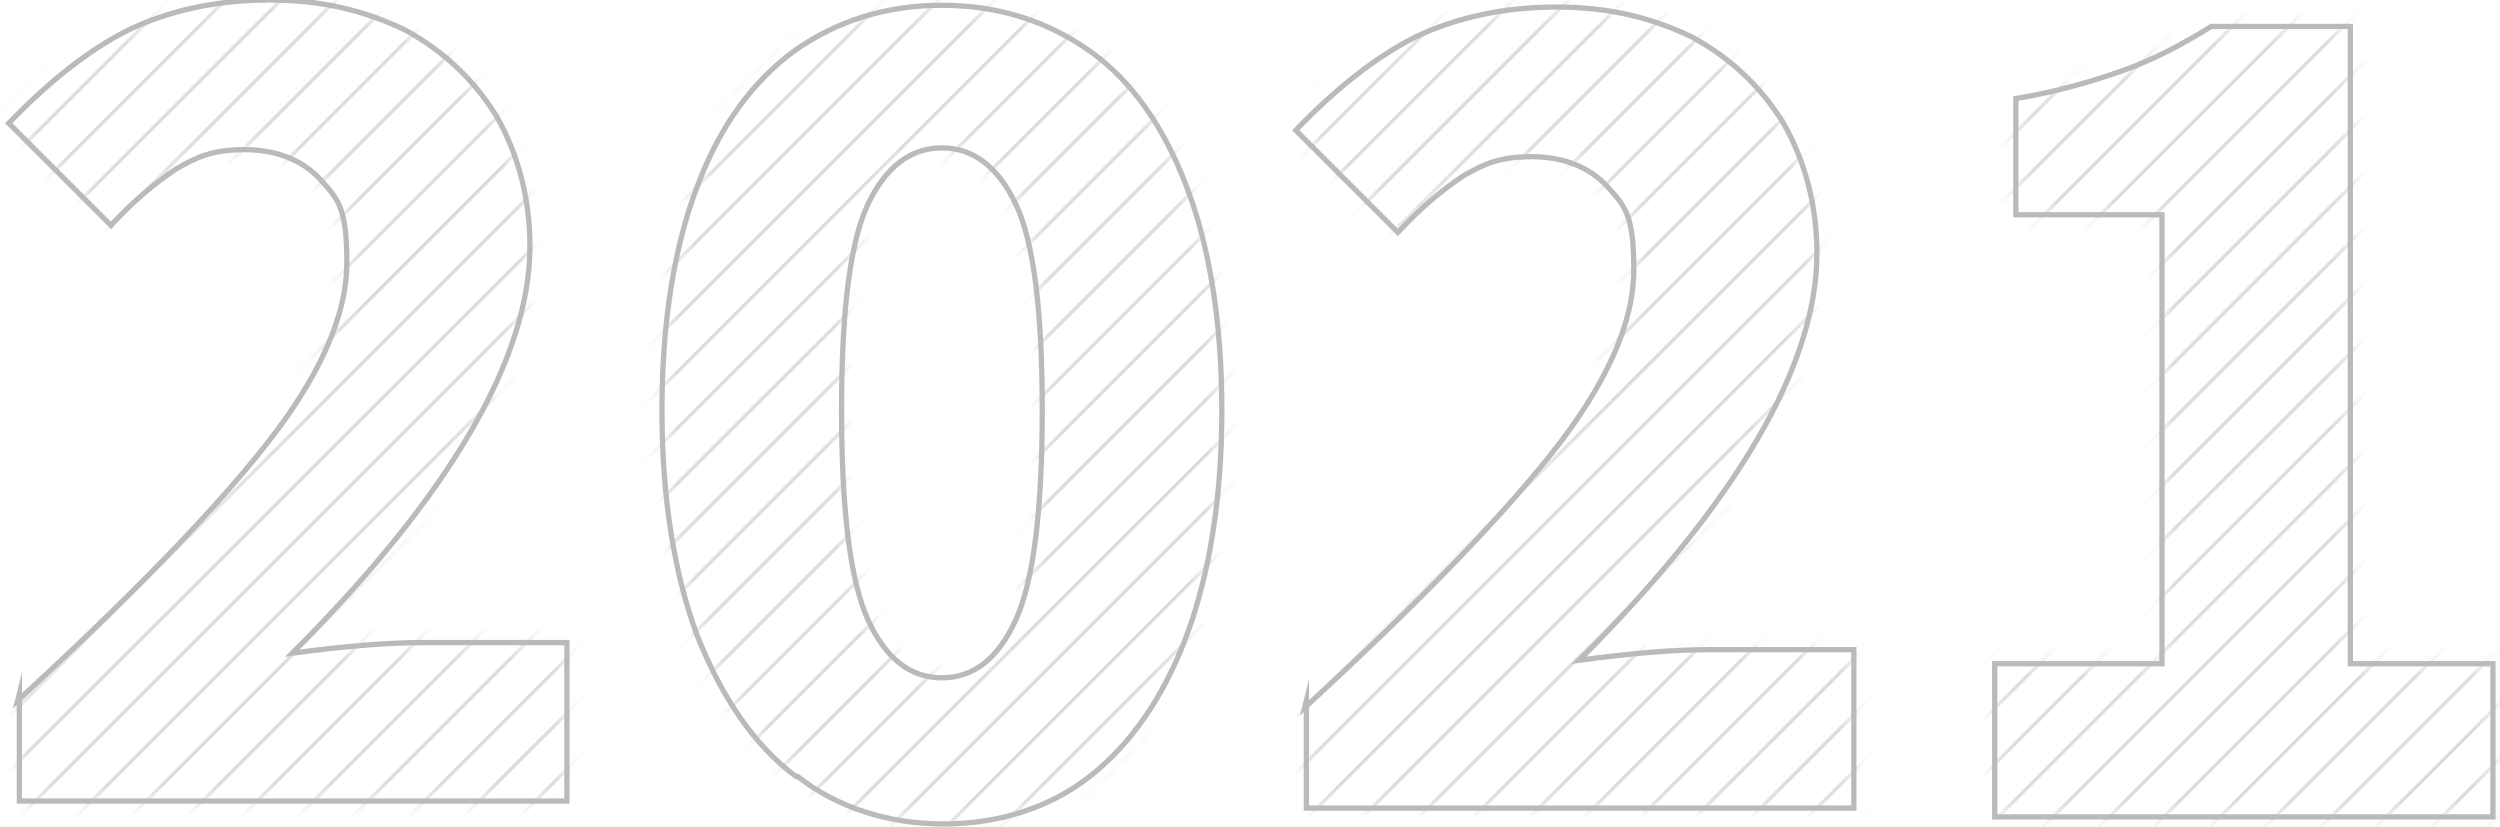 <svg width="142" height="47" viewBox="0 0 142 47" fill="none" xmlns="http://www.w3.org/2000/svg">
<g clip-path="url(#clip0_376_2058)">
<mask id="mask0_376_2058" style="mask-type:luminance" maskUnits="userSpaceOnUse" x="0" y="0" width="33" height="46">
<path d="M1 39.8C7.2 34.1 11.9 29.3 15 25.4C18.1 21.5 19.7 18 19.7 14.9C19.7 11.8 19.2 11.3 18.2 10.2C17.2 9.1 15.7 8.5 13.9 8.5C12.1 8.5 11.2 8.9 10 9.6C8.8 10.4 7.6 11.4 6.3 12.8L0.5 7C2.8 4.6 5.1 2.8 7.3 1.7C9.6 0.6 12.3 0 15.3 0C18.3 0 20.7 0.6 23 1.7C25.2 2.9 26.9 4.5 28.2 6.6C29.4 8.7 30.1 11.2 30.1 14C30.1 20.3 25.6 28.1 16.6 37.1C19.6 36.7 22 36.5 24 36.5H32.2V45.5H1.1V39.4L1 39.8Z" fill="white"/>
</mask>
<g mask="url(#mask0_376_2058)">
<path d="M-53.9 54.1L34.8 -34.6" stroke="#DDDDDD" stroke-width="0.2"/>
<path d="M-35 54.1L53.7 -34.6" stroke="#DDDDDD" stroke-width="0.2"/>
<path d="M-47.6 54.1L41.1 -34.6" stroke="#DDDDDD" stroke-width="0.2"/>
<path d="M-44.5 54.1L44.2 -34.6" stroke="#DDDDDD" stroke-width="0.2"/>
<path d="M-41.3 54.1L47.4 -34.6" stroke="#DDDDDD" stroke-width="0.2"/>
<path d="M-38.2 54.1L50.6 -34.6" stroke="#DDDDDD" stroke-width="0.2"/>
<path d="M-50.8 54.1L37.9 -34.6" stroke="#DDDDDD" stroke-width="0.2"/>
<path d="M-31.8 54.1L56.9 -34.6" stroke="#DDDDDD" stroke-width="0.2"/>
<path d="M-28.7 54.1L60 -34.6" stroke="#DDDDDD" stroke-width="0.2"/>
<path d="M-25.5 54.1L63.2 -34.6" stroke="#DDDDDD" stroke-width="0.2"/>
<path d="M-22.4 54.1L66.3 -34.6" stroke="#DDDDDD" stroke-width="0.2"/>
<path d="M-19.2 54.1L69.5 -34.6" stroke="#DDDDDD" stroke-width="0.2"/>
<path d="M-0.3 54.1L88.4 -34.6" stroke="#DDDDDD" stroke-width="0.2"/>
<path d="M-12.9 54.1L75.8 -34.6" stroke="#DDDDDD" stroke-width="0.2"/>
<path d="M-9.8 54.1L79 -34.6" stroke="#DDDDDD" stroke-width="0.2"/>
<path d="M-6.6 54.1L82.1 -34.6" stroke="#DDDDDD" stroke-width="0.2"/>
<path d="M-3.4 54.1L85.3 -34.6" stroke="#DDDDDD" stroke-width="0.2"/>
<path d="M-16.1 54.1L72.6 -34.6" stroke="#DDDDDD" stroke-width="0.2"/>
<path d="M2.9 54.1L91.6 -34.6" stroke="#DDDDDD" stroke-width="0.2"/>
<path d="M6 54.1L94.7 -34.6" stroke="#DDDDDD" stroke-width="0.2"/>
<path d="M9.2 54.1L97.9 -34.6" stroke="#DDDDDD" stroke-width="0.2"/>
<path d="M12.3 54.1L101 -34.6" stroke="#DDDDDD" stroke-width="0.2"/>
<path d="M15.5 54.1L104.2 -34.6" stroke="#DDDDDD" stroke-width="0.2"/>
<path d="M21.8 54.1L110.5 -34.6" stroke="#DDDDDD" stroke-width="0.2"/>
<path d="M25 54.1L113.7 -34.6" stroke="#DDDDDD" stroke-width="0.2"/>
<path d="M28.1 54.1L116.8 -34.6" stroke="#DDDDDD" stroke-width="0.2"/>
<path d="M31.3 54.1L120 -34.6" stroke="#DDDDDD" stroke-width="0.2"/>
<path d="M18.6 54.1L107.4 -34.6" stroke="#DDDDDD" stroke-width="0.2"/>
</g>
<path d="M1 39.8C7.2 34.1 11.9 29.3 15 25.4C18.1 21.5 19.7 18 19.7 14.9C19.7 11.8 19.2 11.3 18.2 10.2C17.2 9.1 15.7 8.5 13.9 8.5C12.1 8.5 11.2 8.9 10 9.6C8.8 10.4 7.6 11.4 6.3 12.8L0.5 7C2.8 4.6 5.1 2.8 7.3 1.7C9.6 0.6 12.3 0 15.3 0C18.3 0 20.7 0.6 23 1.7C25.2 2.9 26.9 4.5 28.2 6.6C29.4 8.7 30.1 11.2 30.1 14C30.1 20.3 25.6 28.1 16.6 37.1C19.6 36.7 22 36.5 24 36.5H32.2V45.5H1.1V39.4L1 39.8Z" stroke="#BBBABA" stroke-width="0.3" stroke-miterlimit="10"/>
<mask id="mask1_376_2058" style="mask-type:luminance" maskUnits="userSpaceOnUse" x="37" y="0" width="33" height="47">
<path d="M45.2 44.1C42.8 42.3 41 39.6 39.6 36.1C38.3 32.6 37.6 28.3 37.6 23.3C37.6 18.3 38.3 14 39.6 10.6C40.9 7.1 42.8 4.6 45.1 2.9C47.5 1.2 50.3 0.3 53.5 0.3C56.7 0.3 59.5 1.2 61.9 2.9C64.3 4.6 66.1 7.2 67.4 10.6C68.7 14 69.4 18.3 69.4 23.3C69.4 28.3 68.7 32.6 67.4 36.1C66.1 39.6 64.2 42.3 61.9 44.1C59.6 45.9 56.7 46.8 53.6 46.8C50.5 46.8 47.6 45.9 45.3 44.1H45.2ZM57.7 35.2C58.7 33 59.2 29 59.2 23.3C59.2 17.6 58.7 13.7 57.7 11.6C56.7 9.5 55.3 8.4 53.5 8.4C51.7 8.4 50.3 9.5 49.3 11.6C48.3 13.7 47.8 17.6 47.8 23.3C47.8 29 48.3 33 49.3 35.2C50.3 37.4 51.7 38.5 53.5 38.5C55.3 38.5 56.7 37.4 57.7 35.2Z" fill="white"/>
</mask>
<g mask="url(#mask1_376_2058)">
<path d="M-49.3 61.6L39.4 -27.1" stroke="#DDDDDD" stroke-width="0.2"/>
<path d="M-46.1 61.6L42.6 -27.1" stroke="#DDDDDD" stroke-width="0.2"/>
<path d="M-43 61.6L45.7 -27.1" stroke="#DDDDDD" stroke-width="0.2"/>
<path d="M-24.1 61.6L64.7 -27.1" stroke="#DDDDDD" stroke-width="0.2"/>
<path d="M-36.7 61.6L52 -27.1" stroke="#DDDDDD" stroke-width="0.2"/>
<path d="M-33.5 61.6L55.2 -27.1" stroke="#DDDDDD" stroke-width="0.2"/>
<path d="M-30.4 61.6L58.3 -27.1" stroke="#DDDDDD" stroke-width="0.2"/>
<path d="M-27.2 61.6L61.5 -27.1" stroke="#DDDDDD" stroke-width="0.2"/>
<path d="M-39.8 61.6L48.9 -27.1" stroke="#DDDDDD" stroke-width="0.2"/>
<path d="M-20.9 61.6L67.8 -27.1" stroke="#DDDDDD" stroke-width="0.2"/>
<path d="M-17.7 61.6L71 -27.1" stroke="#DDDDDD" stroke-width="0.2"/>
<path d="M-14.6 61.6L74.1 -27.1" stroke="#DDDDDD" stroke-width="0.2"/>
<path d="M-11.4 61.6L77.3 -27.1" stroke="#DDDDDD" stroke-width="0.2"/>
<path d="M-8.3 61.6L80.4 -27.1" stroke="#DDDDDD" stroke-width="0.2"/>
<path d="M10.7 61.6L99.4 -27.1" stroke="#DDDDDD" stroke-width="0.2"/>
<path d="M-2 61.6L86.7 -27.1" stroke="#DDDDDD" stroke-width="0.2"/>
<path d="M1.2 61.6L89.9 -27.1" stroke="#DDDDDD" stroke-width="0.2"/>
<path d="M4.3 61.6L93.1 -27.1" stroke="#DDDDDD" stroke-width="0.2"/>
<path d="M7.5 61.6L96.2 -27.1" stroke="#DDDDDD" stroke-width="0.2"/>
<path d="M-5.1 61.6L83.6 -27.1" stroke="#DDDDDD" stroke-width="0.2"/>
<path d="M13.8 61.6L102.5 -27.1" stroke="#DDDDDD" stroke-width="0.2"/>
<path d="M17 61.6L105.7 -27.1" stroke="#DDDDDD" stroke-width="0.2"/>
<path d="M20.1 61.6L108.8 -27.1" stroke="#DDDDDD" stroke-width="0.2"/>
<path d="M23.3 61.6L112 -27.1" stroke="#DDDDDD" stroke-width="0.2"/>
<path d="M26.4 61.6L115.1 -27.1" stroke="#DDDDDD" stroke-width="0.2"/>
<path d="M45.4 61.6L134.1 -27.1" stroke="#DDDDDD" stroke-width="0.2"/>
<path d="M32.7 61.6L121.5 -27.1" stroke="#DDDDDD" stroke-width="0.2"/>
<path d="M35.9 61.6L124.6 -27.1" stroke="#DDDDDD" stroke-width="0.2"/>
<path d="M39.1 61.6L127.8 -27.1" stroke="#DDDDDD" stroke-width="0.2"/>
<path d="M42.2 61.6L130.9 -27.1" stroke="#DDDDDD" stroke-width="0.2"/>
<path d="M29.6 61.6L118.3 -27.1" stroke="#DDDDDD" stroke-width="0.2"/>
<path d="M48.5 61.6L137.2 -27.1" stroke="#DDDDDD" stroke-width="0.2"/>
<path d="M51.7 61.6L140.4 -27.1" stroke="#DDDDDD" stroke-width="0.2"/>
<path d="M54.8 61.6L143.5 -27.1" stroke="#DDDDDD" stroke-width="0.2"/>
<path d="M58 61.6L146.7 -27.1" stroke="#DDDDDD" stroke-width="0.2"/>
<path d="M61.1 61.6L149.9 -27.1" stroke="#DDDDDD" stroke-width="0.2"/>
<path d="M64.3 61.6L153 -27.1" stroke="#DDDDDD" stroke-width="0.2"/>
<path d="M67.5 61.6L156.2 -27.1" stroke="#DDDDDD" stroke-width="0.2"/>
</g>
<path d="M45.2 44.1C42.8 42.3 41 39.6 39.6 36.1C38.3 32.6 37.6 28.3 37.6 23.3C37.6 18.3 38.3 14 39.6 10.6C40.9 7.1 42.8 4.6 45.1 2.9C47.5 1.2 50.3 0.3 53.5 0.3C56.7 0.3 59.5 1.2 61.9 2.9C64.3 4.6 66.1 7.2 67.4 10.6C68.7 14 69.4 18.3 69.4 23.3C69.4 28.3 68.7 32.6 67.4 36.1C66.1 39.6 64.2 42.3 61.9 44.1C59.6 45.9 56.7 46.8 53.6 46.8C50.5 46.8 47.6 45.9 45.3 44.1H45.2ZM57.7 35.2C58.7 33 59.2 29 59.2 23.3C59.2 17.6 58.7 13.7 57.7 11.6C56.7 9.5 55.3 8.4 53.5 8.4C51.7 8.4 50.3 9.5 49.3 11.6C48.3 13.7 47.8 17.6 47.8 23.3C47.8 29 48.3 33 49.3 35.2C50.3 37.4 51.7 38.5 53.5 38.5C55.3 38.5 56.7 37.4 57.7 35.2Z" stroke="#BBBABA" stroke-width="0.3" stroke-miterlimit="10"/>
<mask id="mask2_376_2058" style="mask-type:luminance" maskUnits="userSpaceOnUse" x="73" y="0" width="33" height="46">
<path d="M74.1 40.2C80.3 34.5 85 29.7 88.1 25.8C91.2 21.9 92.8 18.4 92.8 15.3C92.8 12.2 92.3 11.7 91.3 10.6C90.3 9.5 88.8 8.9 87 8.9C85.2 8.9 84.3 9.3 83.1 10C81.9 10.8 80.7 11.8 79.4 13.2L73.6 7.4C75.9 5 78.2 3.2 80.4 2.1C82.7 1 85.4 0.4 88.4 0.4C91.4 0.4 93.8 1 96.1 2.1C98.3 3.3 100 4.9 101.3 7C102.5 9.1 103.2 11.6 103.2 14.4C103.2 20.7 98.7 28.5 89.7 37.5C92.7 37.1 95.1 36.9 97.1 36.9H105.3V45.9H74.2V39.8L74.1 40.2Z" fill="white"/>
</mask>
<g mask="url(#mask2_376_2058)">
<path d="M1.4 59.3L90.1 -29.4" stroke="#DDDDDD" stroke-width="0.2"/>
<path d="M20.3 59.3L109 -29.4" stroke="#DDDDDD" stroke-width="0.2"/>
<path d="M7.7 59.3L96.4 -29.4" stroke="#DDDDDD" stroke-width="0.2"/>
<path d="M10.9 59.3L99.6 -29.4" stroke="#DDDDDD" stroke-width="0.2"/>
<path d="M14 59.3L102.7 -29.4" stroke="#DDDDDD" stroke-width="0.2"/>
<path d="M17.2 59.3L105.9 -29.4" stroke="#DDDDDD" stroke-width="0.2"/>
<path d="M4.6 59.3L93.3 -29.4" stroke="#DDDDDD" stroke-width="0.2"/>
<path d="M23.5 59.3L112.2 -29.4" stroke="#DDDDDD" stroke-width="0.2"/>
<path d="M26.6 59.3L115.4 -29.4" stroke="#DDDDDD" stroke-width="0.2"/>
<path d="M29.8 59.3L118.5 -29.4" stroke="#DDDDDD" stroke-width="0.2"/>
<path d="M33 59.3L121.7 -29.4" stroke="#DDDDDD" stroke-width="0.2"/>
<path d="M36.1 59.3L124.8 -29.4" stroke="#DDDDDD" stroke-width="0.2"/>
<path d="M55 59.3L143.8 -29.4" stroke="#DDDDDD" stroke-width="0.2"/>
<path d="M42.4 59.3L131.1 -29.4" stroke="#DDDDDD" stroke-width="0.2"/>
<path d="M45.6 59.3L134.3 -29.4" stroke="#DDDDDD" stroke-width="0.2"/>
<path d="M48.7 59.3L137.4 -29.4" stroke="#DDDDDD" stroke-width="0.2"/>
<path d="M51.9 59.3L140.6 -29.4" stroke="#DDDDDD" stroke-width="0.2"/>
<path d="M39.3 59.3L128 -29.4" stroke="#DDDDDD" stroke-width="0.2"/>
<path d="M58.2 59.3L146.9 -29.4" stroke="#DDDDDD" stroke-width="0.2"/>
<path d="M61.4 59.3L150.1 -29.4" stroke="#DDDDDD" stroke-width="0.2"/>
<path d="M64.5 59.3L153.2 -29.4" stroke="#DDDDDD" stroke-width="0.2"/>
<path d="M67.7 59.3L156.4 -29.4" stroke="#DDDDDD" stroke-width="0.2"/>
<path d="M70.8 59.3L159.5 -29.4" stroke="#DDDDDD" stroke-width="0.2"/>
<path d="M89.8 59.3L178.5 -29.4" stroke="#DDDDDD" stroke-width="0.2"/>
<path d="M77.1 59.3L165.8 -29.4" stroke="#DDDDDD" stroke-width="0.2"/>
<path d="M80.3 59.3L169 -29.4" stroke="#DDDDDD" stroke-width="0.2"/>
<path d="M83.4 59.3L172.2 -29.4" stroke="#DDDDDD" stroke-width="0.2"/>
<path d="M86.6 59.3L175.3 -29.4" stroke="#DDDDDD" stroke-width="0.2"/>
<path d="M74 59.3L162.7 -29.4" stroke="#DDDDDD" stroke-width="0.2"/>
<path d="M92.9 59.3L181.6 -29.4" stroke="#DDDDDD" stroke-width="0.2"/>
<path d="M96.1 59.3L184.8 -29.4" stroke="#DDDDDD" stroke-width="0.2"/>
<path d="M99.2 59.3L187.9 -29.4" stroke="#DDDDDD" stroke-width="0.2"/>
<path d="M102.4 59.3L191.1 -29.4" stroke="#DDDDDD" stroke-width="0.2"/>
</g>
<path d="M74.1 40.2C80.3 34.5 85 29.7 88.1 25.8C91.2 21.9 92.8 18.4 92.8 15.3C92.8 12.2 92.3 11.7 91.3 10.6C90.3 9.5 88.8 8.9 87 8.9C85.2 8.9 84.3 9.3 83.1 10C81.9 10.8 80.7 11.8 79.4 13.2L73.6 7.4C75.9 5 78.2 3.2 80.4 2.1C82.7 1 85.4 0.4 88.4 0.4C91.4 0.4 93.8 1 96.1 2.1C98.3 3.3 100 4.9 101.3 7C102.5 9.1 103.2 11.6 103.2 14.4C103.2 20.7 98.7 28.5 89.7 37.5C92.7 37.1 95.1 36.9 97.1 36.9H105.3V45.9H74.2V39.8L74.1 40.2Z" stroke="#BBBABA" stroke-width="0.3" stroke-miterlimit="10"/>
<mask id="mask3_376_2058" style="mask-type:luminance" maskUnits="userSpaceOnUse" x="113" y="1" width="29" height="46">
<path d="M113.3 37.7H122.8V12.2H114.5V5.6C116.9 5.2 118.9 4.6 120.6 4C122.3 3.4 124 2.5 125.6 1.5H133.5V37.7H141.6V46.4H113.3V37.7Z" fill="white"/>
</mask>
<g mask="url(#mask3_376_2058)">
<path d="M32.8 70.3L121.5 -18.4" stroke="#DDDDDD" stroke-width="0.2"/>
<path d="M26.4 70.3L115.2 -18.4" stroke="#DDDDDD" stroke-width="0.2"/>
<path d="M29.6 70.3L118.3 -18.4" stroke="#DDDDDD" stroke-width="0.2"/>
<path d="M35.9 70.3L124.6 -18.4" stroke="#DDDDDD" stroke-width="0.2"/>
<path d="M39.1 70.3L127.8 -18.4" stroke="#DDDDDD" stroke-width="0.2"/>
<path d="M42.2 70.3L130.9 -18.4" stroke="#DDDDDD" stroke-width="0.2"/>
<path d="M45.4 70.3L134.1 -18.4" stroke="#DDDDDD" stroke-width="0.2"/>
<path d="M48.5 70.3L137.2 -18.4" stroke="#DDDDDD" stroke-width="0.2"/>
<path d="M67.5 70.3L156.2 -18.4" stroke="#DDDDDD" stroke-width="0.2"/>
<path d="M54.8 70.3L143.6 -18.4" stroke="#DDDDDD" stroke-width="0.2"/>
<path d="M58 70.3L146.7 -18.4" stroke="#DDDDDD" stroke-width="0.2"/>
<path d="M61.2 70.3L149.9 -18.4" stroke="#DDDDDD" stroke-width="0.2"/>
<path d="M64.3 70.3L153 -18.4" stroke="#DDDDDD" stroke-width="0.2"/>
<path d="M51.7 70.3L140.4 -18.4" stroke="#DDDDDD" stroke-width="0.2"/>
<path d="M70.6 70.3L159.3 -18.4" stroke="#DDDDDD" stroke-width="0.2"/>
<path d="M73.8 70.3L162.5 -18.4" stroke="#DDDDDD" stroke-width="0.2"/>
<path d="M76.9 70.3L165.7 -18.4" stroke="#DDDDDD" stroke-width="0.2"/>
<path d="M80.1 70.3L168.8 -18.4" stroke="#DDDDDD" stroke-width="0.2"/>
<path d="M83.2 70.3L172 -18.4" stroke="#DDDDDD" stroke-width="0.2"/>
<path d="M102.2 70.3L190.9 -18.4" stroke="#DDDDDD" stroke-width="0.2"/>
<path d="M89.6 70.3L178.3 -18.4" stroke="#DDDDDD" stroke-width="0.2"/>
<path d="M92.7 70.3L181.4 -18.4" stroke="#DDDDDD" stroke-width="0.2"/>
<path d="M95.9 70.3L184.6 -18.4" stroke="#DDDDDD" stroke-width="0.2"/>
<path d="M99 70.3L187.7 -18.4" stroke="#DDDDDD" stroke-width="0.2"/>
<path d="M86.4 70.3L175.1 -18.4" stroke="#DDDDDD" stroke-width="0.2"/>
<path d="M105.3 70.3L194.1 -18.4" stroke="#DDDDDD" stroke-width="0.2"/>
<path d="M108.5 70.3L197.2 -18.4" stroke="#DDDDDD" stroke-width="0.2"/>
<path d="M111.6 70.3L200.4 -18.4" stroke="#DDDDDD" stroke-width="0.2"/>
<path d="M114.8 70.3L203.5 -18.4" stroke="#DDDDDD" stroke-width="0.2"/>
<path d="M118 70.3L206.7 -18.4" stroke="#DDDDDD" stroke-width="0.2"/>
<path d="M121.1 70.3L209.8 -18.4" stroke="#DDDDDD" stroke-width="0.2"/>
<path d="M124.3 70.3L213 -18.4" stroke="#DDDDDD" stroke-width="0.2"/>
<path d="M130.6 70.3L219.3 -18.4" stroke="#DDDDDD" stroke-width="0.2"/>
<path d="M133.7 70.3L222.5 -18.4" stroke="#DDDDDD" stroke-width="0.2"/>
<path d="M136.9 70.3L225.6 -18.4" stroke="#DDDDDD" stroke-width="0.2"/>
<path d="M140.1 70.3L228.8 -18.4" stroke="#DDDDDD" stroke-width="0.2"/>
<path d="M127.4 70.3L216.1 -18.4" stroke="#DDDDDD" stroke-width="0.2"/>
</g>
<path d="M113.3 37.7H122.8V12.2H114.5V5.6C116.9 5.2 118.9 4.6 120.6 4C122.3 3.4 124 2.5 125.6 1.5H133.5V37.7H141.6V46.4H113.3V37.7Z" stroke="#BBBABA" stroke-width="0.3"/>
</g>
<defs>
<clipPath id="clip0_376_2058">
<rect width="142" height="47" fill="white"/>
</clipPath>
</defs>
</svg>
